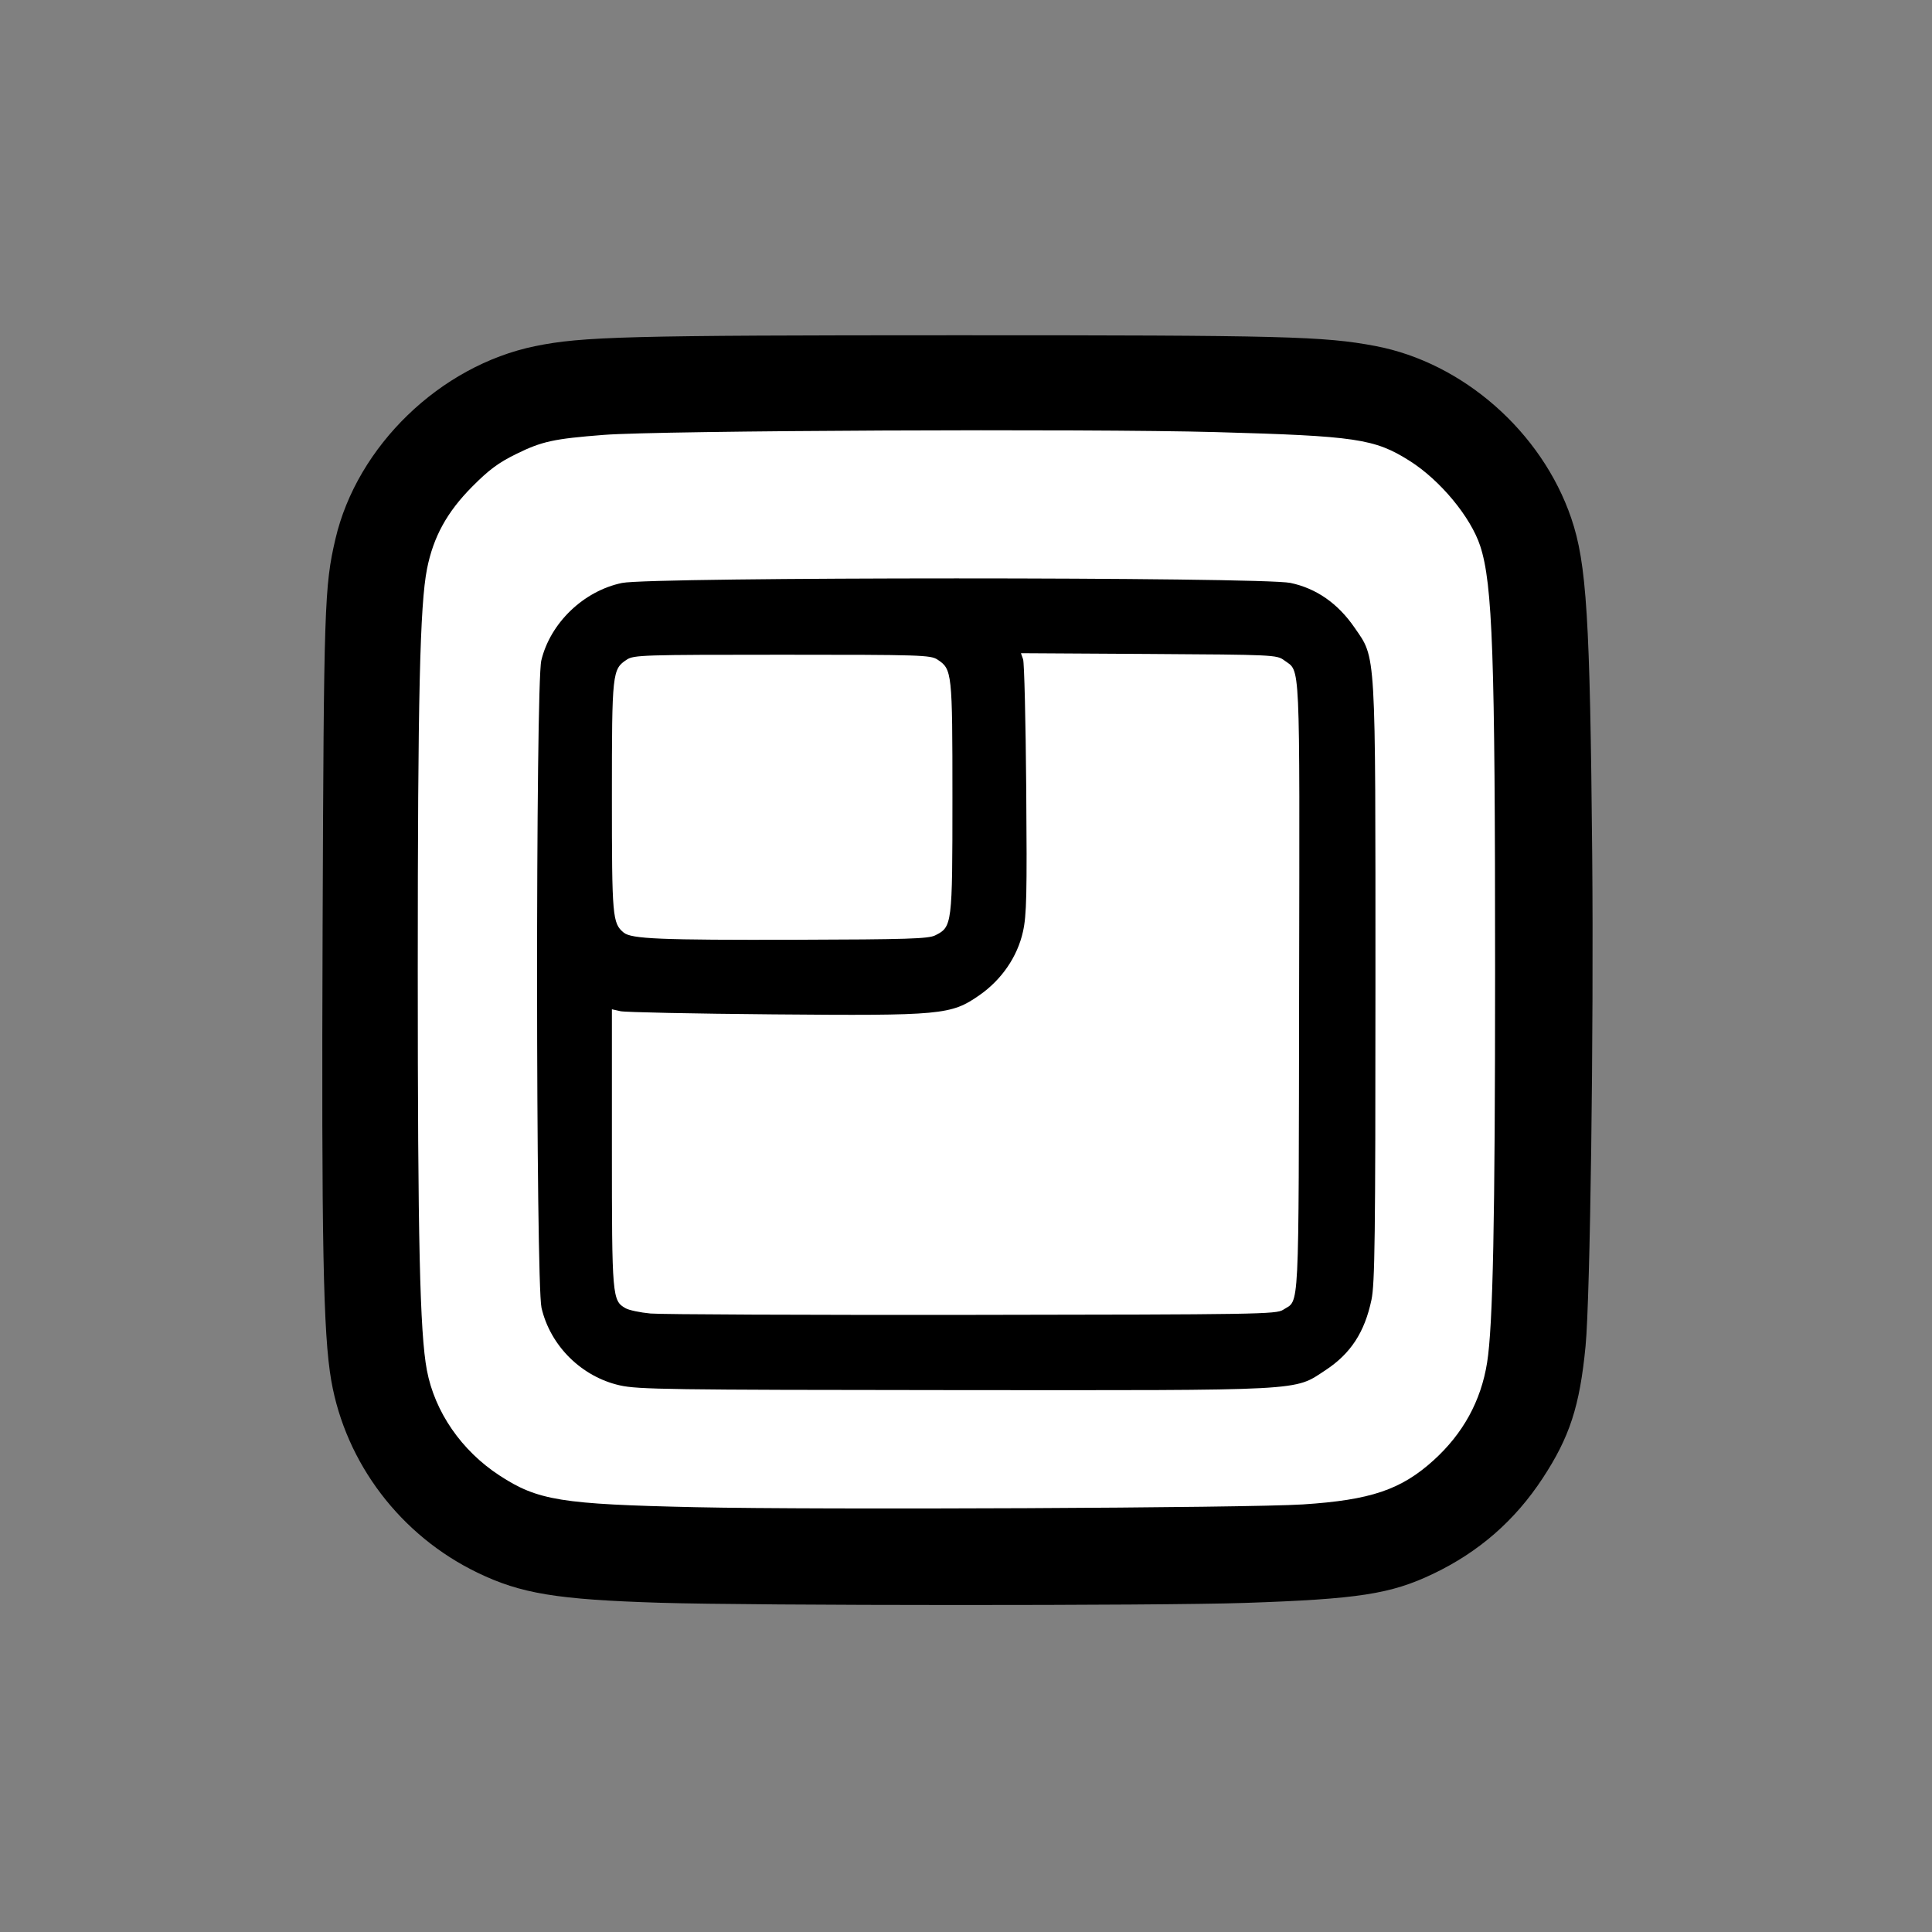 <svg width="512" height="512" viewBox="0 0 512 512" fill="none" xmlns="http://www.w3.org/2000/svg">
<rect x="0" y="0" width="512" height="512" fill="#808080" stroke="none"/>
<path d="M374.034 308.672C374.034 315.259 374.955 321.66 374.955 328.259C374.955 331.114 376.254 338.826 374.239 341.208C372.795 342.915 371.768 346.245 371.222 348.281C370.58 350.671 368.442 350.621 367.386 352.743C361.984 363.6 349.514 376.332 337.676 379.131C330.267 380.883 321.873 380.109 314.358 379.077C309.455 378.404 304.641 376.894 299.802 375.613M299.802 375.613C297.927 375.116 296.048 374.654 294.159 374.289C290.936 373.665 291.898 374.541 288.739 375.051C280.567 376.368 270.683 377.361 262.455 376.193C260.587 375.928 260.269 377.167 258.261 377.989C250.591 381.128 242.471 383.269 234.33 384.844C233.226 385.058 232.111 385.314 230.988 385.588M299.802 375.613C298.42 376.765 297.072 377.946 295.796 379.186C294.67 380.279 293.738 381.942 292.114 382.124C286.889 382.709 281.708 383.27 276.364 383.593C271.841 383.866 266.94 383.649 262.557 385.062C261.028 385.555 260.468 386.064 258.926 385.552C253.863 383.868 249.029 384.456 243.841 384.844C239.561 385.164 235.276 385.407 230.988 385.588M299.802 375.613C303.049 372.905 306.482 370.352 309.602 367.542C316.723 361.132 319.923 353.231 322.949 343.929C326.379 333.385 330.597 323.547 336.807 314.548C342.269 306.632 347.609 297.63 355.369 291.968C357.858 290.153 370.565 285.939 370.864 282.447C370.893 282.103 369.76 281.688 369.636 281.25C369.263 279.927 371.073 277.846 371.58 276.788C373.025 273.769 376.294 269.915 376.744 266.559C377.573 260.388 376.604 253.86 376.795 247.734C376.884 244.914 379.472 242.549 380.273 239.899C381.482 235.896 379.262 231.077 380.068 226.786C382.325 214.782 386 203.988 386 191.584C386 183.837 382.122 177.693 380.017 170.527C378.646 165.86 376.553 161.664 374.443 157.306C373.6 155.564 371.958 151.238 370.352 150.233C364.628 146.651 364.193 139.694 356.545 139.242C354.032 139.094 351.356 136.75 348.773 136.25C346.375 135.786 343.13 133.73 340.898 132.604C339.207 131.752 335.982 134.346 333.994 134.346C330.34 134.346 326.194 131.813 322.795 130.428C318.459 128.661 312.291 124.243 307.761 124.008C304.617 123.845 300.888 126.281 297.585 126.456C290.831 126.816 284.995 129.188 278.409 130.863C255.37 136.725 233.956 146.592 209.477 145.88C205.654 145.769 202.858 146.487 201.705 142.942C200.801 140.163 198.445 138.132 197.358 135.434C197.336 135.378 197.312 135.323 197.287 135.269M230.988 385.588C226.572 386.664 222.039 388 217.608 388C213.923 388 210.275 386.895 206.601 386.04M230.988 385.588C223.072 385.921 215.147 386.041 207.227 386.041C207.019 386.041 206.81 386.041 206.601 386.04M206.601 386.04C204.286 385.501 201.96 385.062 199.608 385.062C195.627 385.062 192.183 383.103 188.102 383.103C185.307 383.103 177.125 385.062 179.921 385.062C188.699 385.062 197.686 385.997 206.601 386.04ZM197.287 135.269C196.341 133.216 193.493 131.926 191.528 131.462C188.422 130.727 197.838 132.347 200.989 132.822C205.919 133.566 210.5 134.414 215.191 134.907M197.287 135.269C198.972 134.57 200.204 133.208 201.909 133.856C205.414 135.188 210.45 135.26 215.191 134.907M197.287 135.269C197.193 135.308 197.097 135.345 197 135.379C189.469 138.05 180.615 140.045 172.659 140.222C168.836 140.306 165.027 140.156 161.205 140.439C154.781 140.915 144.604 143.006 138.551 139.786C137.833 139.404 137.97 159.305 137.273 160.788C135.241 165.111 132.618 169.431 131.034 174.064C129.735 177.865 129.193 180.805 129.193 185C129.193 195.6 128.619 206.369 129.398 216.938C130.086 226.271 130.016 235.824 129.091 245.177C128.272 253.451 122.75 261.567 122.75 269.497C122.75 276.403 119.966 283.484 121.421 290.336C122.401 294.958 125.198 299.545 127.148 303.775L127.289 304.082C129.788 309.5 132.613 315.625 132.926 321.621C133.363 329.979 137.932 338.54 140.034 346.649C140.743 349.382 140.665 352.579 141.21 355.191C142.157 359.725 144.693 364.821 147.602 368.358C151.544 373.152 157.806 378.847 164.171 379.186C166.572 379.314 169.186 378.761 171.534 379.403C173.485 379.937 173.646 381.144 175.83 381.144C182.211 381.144 189.51 383.722 195.671 381.362C198.101 380.431 197.556 376.605 200.068 375.268M215.191 134.907C217.633 135.164 220.104 135.325 222.671 135.325C226.149 135.325 230.938 136.31 234.33 135.107C236.584 134.308 238.81 133.056 241.077 132.027M215.191 134.907C218.423 134.667 221.517 134.228 223.898 133.856C229.396 132.996 235.262 132.423 241.077 132.027M241.077 132.027C242.554 131.356 244.049 130.779 245.58 130.483C247.047 130.199 257.242 131.261 253.25 131.407C249.318 131.552 245.21 131.745 241.077 132.027ZM204.481 292.241C204.708 289.499 206.549 284.665 208.728 283.35C210.586 282.229 211.283 281.627 212.456 280.212C213.176 279.343 214.883 280.148 215.836 279.061C217.284 277.411 218.416 275.73 219.536 274.474M219.536 274.474C221.524 272.245 223.478 271.355 227.105 274.354C231.683 278.14 236.069 281.893 240.801 285.442C241.727 286.137 242.649 286.916 243.576 287.725M219.536 274.474C226.189 278.26 232.614 282.61 239.5 285.861C240.854 286.499 242.213 287.121 243.576 287.725M219.536 274.474C217.718 273.439 215.882 272.447 214.016 271.53C210.198 269.655 205.643 271.218 202.141 269.438C201.459 269.091 199.276 268.14 199.063 267.241C198.366 264.294 196.717 261.355 195.379 258.664C191.841 251.548 185.439 246.303 180.514 240.672C178.492 238.361 177.703 237.309 175.226 236.645C168.001 234.708 164.166 230.412 159.233 224.459C156.471 221.125 154.751 217.603 151.779 214.835C149.414 212.634 144.866 207.573 143.63 204.218C143.235 203.143 142.305 202.236 141.4 201.356M243.576 287.725C246.822 290.557 250.125 293.75 253.89 294.961C254.626 295.198 256.232 295.377 256.75 294.595C257.127 294.026 257.906 293.786 258.886 293.748M243.576 287.725C248.618 289.96 253.726 291.961 258.886 293.748M258.886 293.748C261.672 293.641 266.079 295.178 267.455 295.484C270.266 296.109 276.42 299.098 269.666 297.158C266.051 296.119 262.456 294.985 258.886 293.748ZM141.4 201.356C140.769 200.743 140.149 200.144 139.73 199.511C137.899 196.75 139.839 199.098 141.4 201.356ZM141.4 201.356C142.047 202.292 142.629 203.212 142.85 203.747M305.118 189.626C305.07 189.633 305.022 189.649 304.975 189.672M304.975 189.672C303.916 190.192 303.188 194.571 302.431 195.745C301.212 197.637 303.563 201.986 304.338 198.517C304.965 195.716 305.138 192.741 304.975 189.672ZM304.975 189.672C304.314 177.185 298.092 163.142 294.196 152.91C293.182 150.247 291.673 147.882 290.69 145.28M290.69 145.28C290.546 144.9 290.414 144.515 290.296 144.124C290.247 143.961 286.63 140.7 286.395 140.672C282.67 140.222 278.833 137.011 275.17 137.011C273.625 137.011 271.185 137.848 269.232 137.848C264.171 137.848 259.554 135.963 254.41 135.076C250.778 134.45 248.576 131.725 245.221 130.525C243.226 129.812 238.51 133.228 236.683 134.03C234.209 135.115 232.069 136.21 229.445 136.697C225.821 137.37 222.718 137.145 219.217 138.318C213.009 140.399 206.229 141.613 199.8 141.613C194.737 141.613 190.112 143.496 184.978 143.496C180.673 143.496 178.005 139.73 173.666 139.73C169.337 139.73 163.951 141.627 160.967 145.588C158.201 149.259 153.117 151.631 151.432 156.205C149.504 161.439 150.762 164.405 151.432 170.065C152.715 180.904 148.311 190.306 148.311 200.871C148.311 212.97 144.051 225.026 143.674 237.325C143.06 257.332 136.355 276.409 130.542 294.961C129.696 297.661 126.95 302.597 130.758 302.597C135.839 302.597 138.522 314.567 139.903 318.81C140.959 322.055 140.481 327.04 142.46 329.428C144.226 331.559 145.045 334.315 146.751 336.488C149.833 340.414 151.507 345.416 154.552 349.616C158.987 355.732 172.858 362.848 178.39 362.848C181.481 362.848 183.816 365.49 186.538 365.672C189.708 365.885 192.897 365.649 196.073 365.882C203.342 366.415 210.211 369.689 217.353 370.327C224.718 370.986 231.471 365.973 238.807 365.672C242.36 365.527 245.743 364.731 249.295 364.731C254.291 364.731 259.323 363.791 264.551 366.614C268.975 369.002 275.487 367.555 280.241 367.555H297.317C304.241 367.555 311.038 365.985 317.861 363.79C324.513 361.649 330.966 350.578 333.593 343.601C334.163 342.088 335.081 341.118 335.847 339.783C337.465 336.963 336.84 331.791 337.624 328.538C338.324 325.631 339.486 322.911 340.224 320.013C341.021 316.888 343.836 314.905 345.079 311.907C348.013 304.823 351.668 298.4 354.874 291.509C355.958 289.178 358.948 285.203 358.948 282.356C358.948 278.909 362.068 276.093 362.068 272.262C362.068 262.454 356.607 254.553 356.607 245.065C356.607 229.974 353.487 215.106 353.487 200.034C353.487 196.343 355.132 185.663 351.926 183.245C348.825 180.906 344.614 181.563 341.785 178.329C338.708 174.812 336.272 166.425 334.937 161.592C333.358 155.875 330.03 151.208 325.922 147.837C323.551 145.892 321.137 141.104 318.771 139.835C317.218 139.002 315.249 139.069 313.613 138.214C311.652 137.188 308.851 134.082 306.679 134.082C304.988 134.082 301.914 137.032 300.438 137.795C297.432 139.35 295.877 141.407 292.636 141.613C291.8 141.666 291.157 143.527 290.69 145.28ZM290.69 145.28C290.384 146.427 290.154 147.528 289.992 148.046C289.1 150.918 289.887 152.283 291.076 154.793M150.652 378.852C149.126 378.852 145.038 379.727 143.804 378.643C141.963 377.028 141.823 374.465 140.337 372.472C138.87 370.505 135.227 368.557 134.442 366.405C133.369 363.462 132.946 360.175 132.275 356.938C129.62 344.124 126.882 328.326 128.851 315.254C129.33 312.08 131.313 310.43 129.978 306.886C129.028 304.364 131.093 296.519 131.148 293.392C131.252 287.527 133.618 281.764 135.006 276.237C136.808 269.062 138.61 261.933 140.51 254.794C142.609 246.907 144.115 239.211 146.231 231.258C147.651 225.918 145.538 220.299 143.63 215.567C141.162 209.444 139.98 202.703 136.566 197.21C134.114 193.264 130.753 190.711 127.941 187.22C126.099 184.934 129.083 180.733 130.021 178.695C132.849 172.554 134.269 168.65 134.269 161.854C134.269 154.386 135.565 151.296 138.95 145.17C142.626 138.515 148.479 138.697 154.726 140.358C160.558 141.909 169.225 144.309 173.622 149.982C179.37 157.396 183.897 166.737 188.532 175.191C192.251 181.975 196.837 189.716 198.847 197.576C202.377 211.386 200.228 226.111 204.048 239.94C205.456 245.039 206.979 250.153 208.208 255.317C208.586 256.903 208.919 261.112 210.375 262.116C211.304 262.756 212.29 262.728 213.062 261.697C216.65 256.913 219.414 249.925 222.467 244.595C228.121 234.726 233.216 224.798 238.027 214.312C241.717 206.268 247.138 196.717 253.716 191.666C255.876 190.007 258.28 188.886 260.798 188.103M260.798 188.103C265.913 186.511 271.493 186.318 276.427 185.86C283.795 185.176 292.781 181.524 300.091 183.245C302.737 183.868 300.229 186.058 301.218 187.952C301.373 188.249 301.519 188.532 301.658 188.803M260.798 188.103C260.98 188.14 261.162 188.177 261.344 188.214C271.941 190.345 282.582 184.214 293.243 184.971C296.594 185.209 299.348 186.617 301.658 188.803M260.798 188.103C252.746 186.443 245.335 184.02 237.68 180.212C227.976 175.384 219.579 167.916 210.115 162.586C203.668 158.955 196.501 156.994 190.179 153.433C187.245 151.782 187.318 156.116 187.318 158.559M301.658 188.803C303.583 192.568 303.865 193.937 301.998 198.308C298.568 206.335 298.816 216.884 298.097 225.662C297.181 236.856 295.032 247.773 296.537 259.03C297.328 264.951 296.821 270.46 295.757 276.237C294.164 284.884 297.438 294.582 301.174 302.022C304.05 307.747 307.346 314.537 309.797 320.784M301.658 188.803C309.087 195.832 311.922 210.898 315.26 220.902C317.843 228.642 320.642 236.34 323.259 244.095M309.797 320.784C310.069 321.476 310.33 322.161 310.579 322.838C312.586 328.285 315.036 334.098 319.768 336.488C319.901 336.556 320.034 336.622 320.165 336.688M309.797 320.784C309.857 320.526 309.916 320.269 309.973 320.013C312.127 310.307 314.858 301.075 317.861 291.509C322.629 276.319 314.826 258.448 322.888 244.647C322.937 244.564 323.066 244.371 323.259 244.095M309.797 320.784C307.646 330.02 303.459 340.308 298.444 347.681C296.445 350.62 291.62 351.722 288.822 352.493C276.255 355.953 262.392 355.929 249.599 354.741C239.986 353.849 232.148 348.653 222.944 346.321C220.65 345.739 218.396 346.103 216.096 345.85C210.168 345.2 205.6 336.401 201.1 332.409C198.6 330.19 193.739 328.957 190.699 328.957C183.428 328.957 178.618 329.546 185.801 338.214C187.616 340.404 190.253 341.63 192.592 342.718L192.692 342.764C200.942 346.601 209.547 349.381 218.09 352.074C221.334 353.097 227.677 356.532 231.352 355.265C235.683 353.771 241.045 356.258 245.871 356.258C264.708 356.258 283.586 354.375 302.475 354.375C307.87 354.375 313.134 353.679 318.404 353.132M320.165 336.688C321.522 337.364 322.779 337.937 324.188 338.423C324.708 338.603 324.962 340.598 325.402 341.195C325.846 341.799 326.476 343.5 326.139 341.666C325.279 336.995 323.368 332.698 322.801 327.806C322.761 327.458 322.722 327.11 322.685 326.763M320.165 336.688C319.107 342.053 318.523 347.497 318.404 353.132M320.165 336.688C320.822 333.358 321.661 330.058 322.685 326.763M322.685 326.763C320.324 304.6 324.428 282.934 324.622 260.965C324.648 257.964 325.204 255.221 326.025 252.592M322.685 326.763C322.957 325.89 323.241 325.018 323.538 324.145C329.615 306.307 335.853 288.459 344.905 272.681C347.055 268.933 338.228 270.589 336.497 270.589C332.71 270.589 332.601 269.26 330.256 266.091C327.934 262.952 327.566 257.607 326.399 253.8C326.275 253.397 326.151 252.994 326.025 252.592M326.025 252.592C327.654 247.377 330.328 242.61 331.99 237.168C334.516 228.893 325.301 241.175 323.259 244.095M326.025 252.592C325.14 249.749 324.212 246.918 323.259 244.095M318.404 353.132C322.162 352.741 325.923 352.426 329.736 352.493C334.731 352.58 339.699 356.199 330.603 354.898C326.276 354.28 322.195 353.003 318.398 353.4M318.404 353.132C318.402 353.221 318.4 353.311 318.398 353.4M318.398 353.4C316.025 353.649 313.762 354.551 311.619 356.677C309.145 359.131 307.089 362.74 304.938 366.178M318.398 353.4C318.387 354.037 318.381 354.675 318.381 355.317C318.381 357.165 318.062 357.494 316.82 358.35C312.89 361.061 308.934 363.645 304.938 366.178M304.938 366.178C301.739 371.292 298.33 376.028 293.026 376.028C287.252 376.028 296.252 371.594 297.88 370.589C300.249 369.125 302.601 367.66 304.938 366.178ZM201.36 229.166C200.297 229.487 198.554 245.664 199.41 247.524C200.32 249.5 195.392 249.611 194.166 250.086C185.938 253.278 185.982 246.812 182.29 238.894C178.446 230.647 175.654 222.312 172.495 213.737C171.387 210.726 170.155 209.297 170.155 205.63C170.155 199.238 169.375 192.867 169.375 186.383C169.375 181.34 169.284 175.354 165.431 172.157C164.058 171.018 160.481 165.717 160.013 170.797C159.895 172.077 158.361 173.995 157.673 175.034C155.371 178.506 156.056 187.274 152.645 189.626C149.039 192.113 149.091 199.483 149.091 203.747M135.049 217.869C131.077 223.261 131.866 234.453 132.882 241.195C133.473 245.115 135.049 249.208 135.049 253.172C135.049 255.717 134.269 257.718 134.269 260.233C134.269 264.813 134.297 273.839 136.436 277.388C139.301 282.141 137.021 291.45 139.903 295.798C142.082 299.084 143.055 306.74 144.237 310.861C145.862 316.525 148.311 322.733 148.311 328.748C148.311 335.361 149.522 337.612 152.039 343.078C153.494 346.24 156.064 345.663 158.496 347.315C160.984 349.003 163.983 349.13 166.774 348.518C170.859 347.621 175.074 348.613 179.083 347.733C181.724 347.154 183.838 346.273 186.538 347.576C188.097 348.329 189.997 347.643 191.652 348.308C193.321 348.98 195.048 349.985 196.666 350.882M196.666 350.882C196.787 350.949 196.907 351.015 197.026 351.08L197.046 351.091C198.826 352.067 201.153 353.344 203.094 353.434C203.179 353.438 203.265 353.442 203.349 353.445M196.666 350.882C196.613 350.931 196.56 350.979 196.506 351.028C195.091 352.321 193.322 353.726 191.457 354.754M196.666 350.882C208.206 340.281 215.669 327.05 225.458 314.574C234.326 303.271 242.251 294.581 243.314 278.329C243.76 271.522 243.953 264.838 245.221 258.141C247.1 248.225 250.831 239.15 253.803 229.689C259.223 212.432 262.211 196.086 262.211 177.754V143.13C262.211 142.52 261.659 139.547 260.651 140.358C259.442 141.33 259.175 145.549 258.917 146.948C257.854 152.722 257.202 158.554 256.577 164.417C256.021 169.624 255.516 174.814 255.233 180.055C255.004 184.295 255.481 190.074 253.846 194.019C251.723 199.144 242.939 202.291 238.807 204.218C234.654 206.155 231.166 209.736 227.018 211.488C223.001 213.185 218.465 213.569 214.623 215.777C212.676 216.896 218.276 220.073 219.304 220.693M203.349 353.445C204.685 353.501 205.952 353.505 207.176 353.434M203.349 353.445C203.597 353.438 203.83 353.434 204.048 353.434H207.176M203.349 353.445C200.393 353.534 195.426 354.132 191.457 354.754M207.176 353.434C211.073 353.206 214.532 352.211 218.35 349.668C220.367 348.326 222.486 348.351 224.504 346.792C227.902 344.168 231.672 341.907 235.296 339.783C241.054 336.408 245.877 334.244 251.896 331.99C257.551 329.873 264.766 330.408 270.012 333.664C273.3 335.704 276.338 339.238 279.04 342.817M207.176 353.434H218.567C224.533 353.434 230.521 354.046 236.538 354.572M279.04 342.817C280.379 344.59 281.635 346.375 282.798 347.995C283.719 349.277 283.847 348.445 282.321 348.936C276.69 350.748 270.486 350.954 264.725 352.283C257.578 353.932 250.248 353.53 243.149 355.08M279.04 342.817C278.85 342.931 278.672 343.004 278.507 343.026C273.629 343.68 268.722 342.241 263.858 342.241C258.218 342.241 252.963 345.698 247.865 348.204C244.077 350.066 239.986 351.815 236.538 354.572M279.04 342.817C280.693 341.821 283.192 337.671 284.662 336.488C288.233 333.615 290.987 328.672 294.283 325.191C298.257 320.996 306.562 315.381 312.14 315.777C313.586 315.88 314.48 323.213 314.48 324.721C314.48 331.105 309.381 333.819 307.069 338.842C305.932 341.312 307.614 344.652 305.899 346.844C305.61 347.213 305.335 347.522 305.078 347.778M243.149 355.08C242.232 355.281 241.319 355.514 240.411 355.788C238.711 356.3 232.356 358.422 235.08 355.84C235.55 355.394 236.037 354.972 236.538 354.572M243.149 355.08C245.496 355.224 247.848 355.317 250.206 355.317C256.56 355.317 262.594 356.258 268.842 356.258C273.251 356.258 277.269 358.141 281.714 358.141C285.568 358.141 289.189 357.2 292.983 357.2C296.574 357.2 303.509 357.632 306.289 354.794C306.777 354.295 312.762 348.653 311.793 347.995C310.369 347.028 306.887 347.699 305.078 347.778M243.149 355.08C240.941 354.945 238.738 354.764 236.538 354.572M305.078 347.778C302.561 350.286 301.675 347.785 304.772 347.785C304.867 347.785 304.97 347.783 305.078 347.778ZM191.457 354.754C186.764 355.489 183.465 356.258 186.538 356.258C188.137 356.258 189.833 355.649 191.457 354.754ZM195.9 306.363C183.787 306.363 168.377 293.074 164.737 279.166C164.065 276.597 163.169 275.975 164.261 274.145C166.181 270.926 169.377 270.555 172.409 269.595C176.572 268.277 186.398 267.719 189.485 263.528C190.448 262.221 187.668 256.001 187.318 254.584C183.708 239.977 186.202 222.697 184.891 207.67C184.509 203.286 179.472 186.138 184.458 183.768C187.398 182.37 189.64 181.386 192.172 179.27C193.115 178.483 195.639 177.754 196.246 176.812C199.694 171.463 199.822 162.368 203.397 157.095C203.825 156.464 204.228 155.851 204.621 155.265M204.621 155.265C206.637 152.26 208.393 149.938 211.849 149.354C213.517 149.072 214.799 149.432 215.981 149.801M204.621 155.265C206.51 154.322 208.498 152.232 210.375 151.551C211.655 151.086 213.835 150.399 215.981 149.801M204.621 155.265C204.043 155.554 203.474 155.735 202.921 155.735C199.212 155.735 196.511 150.475 191.999 151.08C184.828 152.041 177.708 154.636 170.588 153.12C166.785 152.31 162.597 148.203 158.843 148.203C155.753 148.203 156.948 149.533 154.162 151.028C152.796 151.76 151.242 156.849 150.825 158.559C149.772 162.879 148.212 166.249 145.971 169.856M215.981 149.801C217.763 150.356 219.321 150.93 221.644 149.354C223.795 147.893 219.946 148.696 215.981 149.801ZM318.381 287.534C316.352 287.534 316.016 287.35 315.26 285.024C312.159 275.481 308.321 266.281 304.142 257.281M304.142 257.281C298.921 246.036 293.167 235.102 287.652 224.197C287.372 223.644 285.688 220.239 283.586 215.881M304.142 257.281C303.641 257.943 303.106 258.567 302.518 259.135C300.26 261.314 299.193 262.237 297.924 265.358C295.572 271.145 295.066 278.734 288.736 276.237C284.006 274.371 281.856 273.359 281.714 267.555C281.529 259.954 278.958 252.073 279.417 244.595C279.855 237.471 283.199 231.497 283.275 224.145C283.303 221.381 283.437 218.63 283.586 215.881M304.142 257.281C306.905 253.628 308.589 248.828 311.966 246.112C321.466 238.469 322.213 224.795 319.984 212.691C318.926 206.942 322.498 202.453 319.594 196.268C317.098 190.953 318.229 186.827 317.557 181.153C317.164 177.829 316.187 174.935 316.04 171.739C315.898 168.643 314.829 166.09 312.92 166.09C312.479 166.09 307.508 159.483 306.679 158.768C302.853 155.471 302.039 159.6 303.558 163.266M283.586 215.881C279.185 206.759 272.949 193.46 273.913 193.392C275.989 193.244 276.955 191.393 278.897 190.672C285.676 188.155 284.055 198.75 284.055 203.8C284.055 207.842 283.804 211.859 283.586 215.881ZM273.133 155.735C272.957 153.543 271.986 152.846 272.093 152.858C278.626 153.575 286.081 151.761 292.203 149.249C298.276 146.757 303.49 142.403 309.019 138.632C310.328 137.739 309.33 138.996 309.366 139.73C309.409 140.614 311.563 142.522 311.966 143.496C312.672 145.199 312.942 147.317 313.7 149.145M336.324 261.174H340.224" stroke="white" stroke-width="64" stroke-linecap="round"/>
<path d="M174.85 424.747C147.565 423.897 138.052 422.329 126.555 416.784C106.195 406.966 91.617 387.818 87.789 365.871C85.644 353.567 85.185 329.557 85.495 245.707C85.81 160.466 85.979 155.34 88.886 142.858C94.628 118.201 116.66 96.908 141.778 91.742C154.269 89.172 166.518 88.855 253.462 88.847C340.283 88.839 350.872 89.111 364.502 91.697C387.718 96.1 408.604 114.465 416.397 137.326C420.477 149.294 421.377 163.723 421.947 226.318C422.374 273.161 421.418 344.043 420.189 356.751C418.651 372.645 415.989 380.833 408.804 391.775C401.456 402.966 391.927 411.28 379.81 417.072C368.576 422.442 359.959 423.776 329.959 424.788C307.169 425.557 199.953 425.528 174.85 424.747ZM345.275 398.687C363.215 397.528 371.279 394.807 379.898 387.007C387.731 379.919 392.475 371.267 394.097 361.111C395.648 351.404 396.215 323.543 396.215 256.988C396.215 173.516 395.558 154.777 392.279 144.717C389.774 137.034 381.662 127.243 373.561 122.127C364.28 116.265 359.386 115.54 322.204 114.511C288.307 113.574 174.945 114.088 160.044 115.247C146.724 116.283 143.604 116.963 136.787 120.319C132.083 122.634 129.591 124.483 125.14 128.963C118.471 135.676 114.853 142.254 113.169 150.729C111.277 160.251 110.71 184.759 110.71 256.988C110.71 328.869 111.266 353.263 113.128 363.121C115.216 374.173 122.301 384.442 132.376 391.019C142.533 397.649 148.681 398.643 184.368 399.424C217.603 400.152 330.623 399.634 345.275 398.687Z" fill="black"/>
<path d="M164.252 367.134C154.116 364.852 145.853 356.671 143.507 346.596C141.976 340.024 141.922 181.438 143.448 175.049C145.827 165.091 154.659 156.605 164.849 154.487C172.58 152.88 334.351 152.875 341.986 154.481C348.826 155.92 354.553 159.908 358.943 166.289C364.717 174.682 364.507 171.114 364.507 261.064C364.506 327.908 364.351 340.191 363.453 344.462C361.641 353.076 357.931 358.745 351.231 363.139C342.788 368.676 346.834 368.461 252.506 368.391C177.216 368.335 169.072 368.22 164.252 367.134ZM340.028 347.115C344.442 344.223 344.139 350.315 344.282 261.516C344.425 172.844 344.672 178.214 340.308 174.982C338.364 173.543 337.537 173.504 304.438 173.306L270.558 173.104L271.13 174.717C271.444 175.603 271.819 191.066 271.963 209.079C272.187 237.166 272.064 242.55 271.098 246.892C269.616 253.555 265.442 259.642 259.539 263.75C252.03 268.976 249.587 269.202 204.814 268.818C183.875 268.639 165.711 268.263 164.451 267.982L162.159 267.472V304.237C162.159 343.802 162.236 344.695 165.801 346.707C166.707 347.217 169.668 347.841 172.383 348.093C175.097 348.344 213.5 348.507 257.724 348.455C333.262 348.365 338.245 348.284 340.028 347.115ZM247.822 247.89C252.348 245.625 252.402 245.192 252.404 211.382C252.405 178.133 252.319 177.339 248.441 174.798C246.595 173.588 244.056 173.509 207.282 173.509C170.509 173.509 167.969 173.588 166.124 174.798C162.247 177.337 162.159 178.146 162.159 211.229C162.159 242.997 162.305 244.676 165.282 247.145C167.31 248.827 175.003 249.145 211.16 249.045C240.334 248.963 246.036 248.784 247.822 247.89Z" fill="black"/>
</svg>
